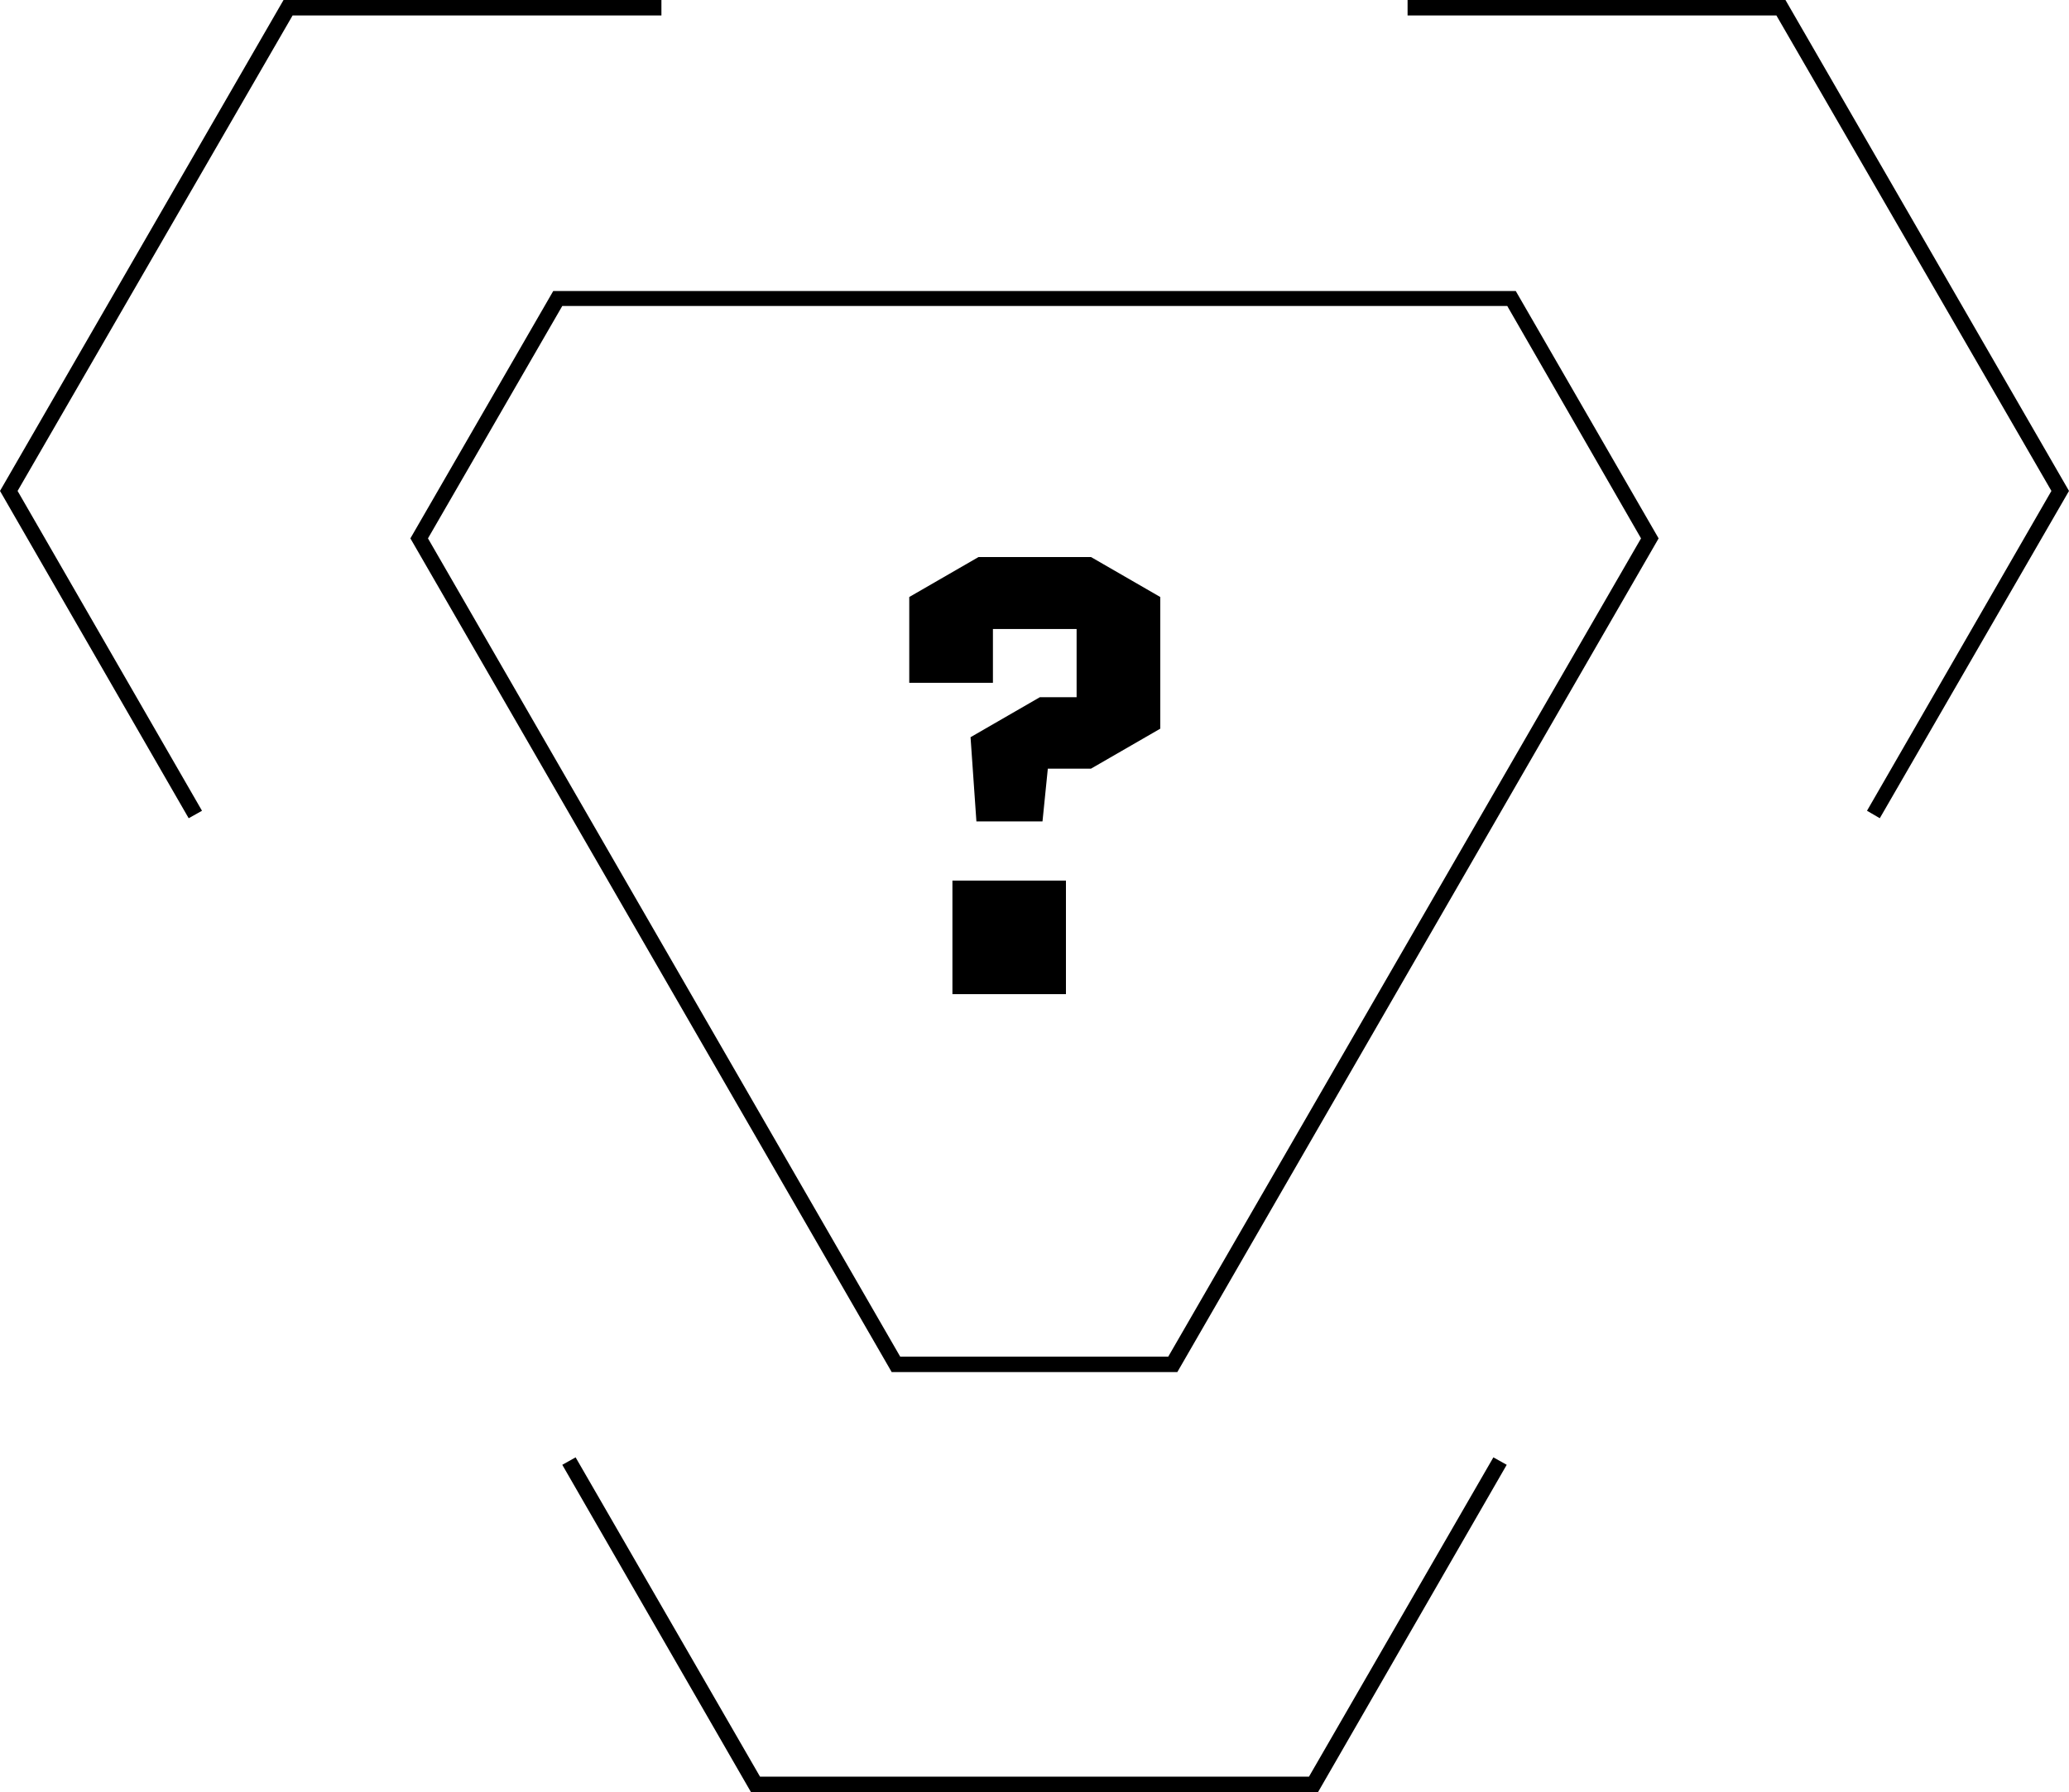 <?xml version="1.0" encoding="utf-8"?>
<!-- Generator: Adobe Illustrator 19.0.0, SVG Export Plug-In . SVG Version: 6.00 Build 0)  -->
<svg version="1.1" id="Capa_1" xmlns="http://www.w3.org/2000/svg" xmlns:xlink="http://www.w3.org/1999/xlink" x="0px" y="0px"
	 viewBox="0 0 388.2 336.2" style="enable-background:new 0 0 388.2 336.2;" xml:space="preserve">
<g>
	<path d="M220.9,257.4h-53.6l-0.4-0.7L77,101l26.8-46.4h180.6l26.8,46.4l-0.4,0.7L220.9,257.4z M168.9,254.5h50.3L307.9,101
		l-25.1-43.6H105.5L80.3,101L168.9,254.5z"/>
</g>
<g>
	<g>
		<polygon points="247.3,336.2 140.9,336.2 105.5,274.8 108,273.4 142.6,333.3 245.6,333.3 280.2,273.4 282.7,274.8 		"/>
	</g>
	<g>
		<polygon points="35.4,153.5 0,92.1 53.2,0 124.1,0 124.1,2.9 54.9,2.9 3.3,92.1 37.9,152.1 		"/>
	</g>
	<g>
		<polygon points="352.7,153.5 350.3,152.1 384.9,92.1 333.3,2.9 264.1,2.9 264.1,0 335,0 388.2,92.1 		"/>
	</g>
</g>
<g>
	<path d="M196.6,144.2l-1,9.9h-12.4l-1.1-15.8l13-7.5h6.9v-12.8h-15.7v10.1h-15.7V112l13-7.5h21.1l13,7.5v24.7l-13,7.5H196.6z
		 M178.7,186.5v-21.3H200v21.3H178.7z"/>
</g>
</svg>
